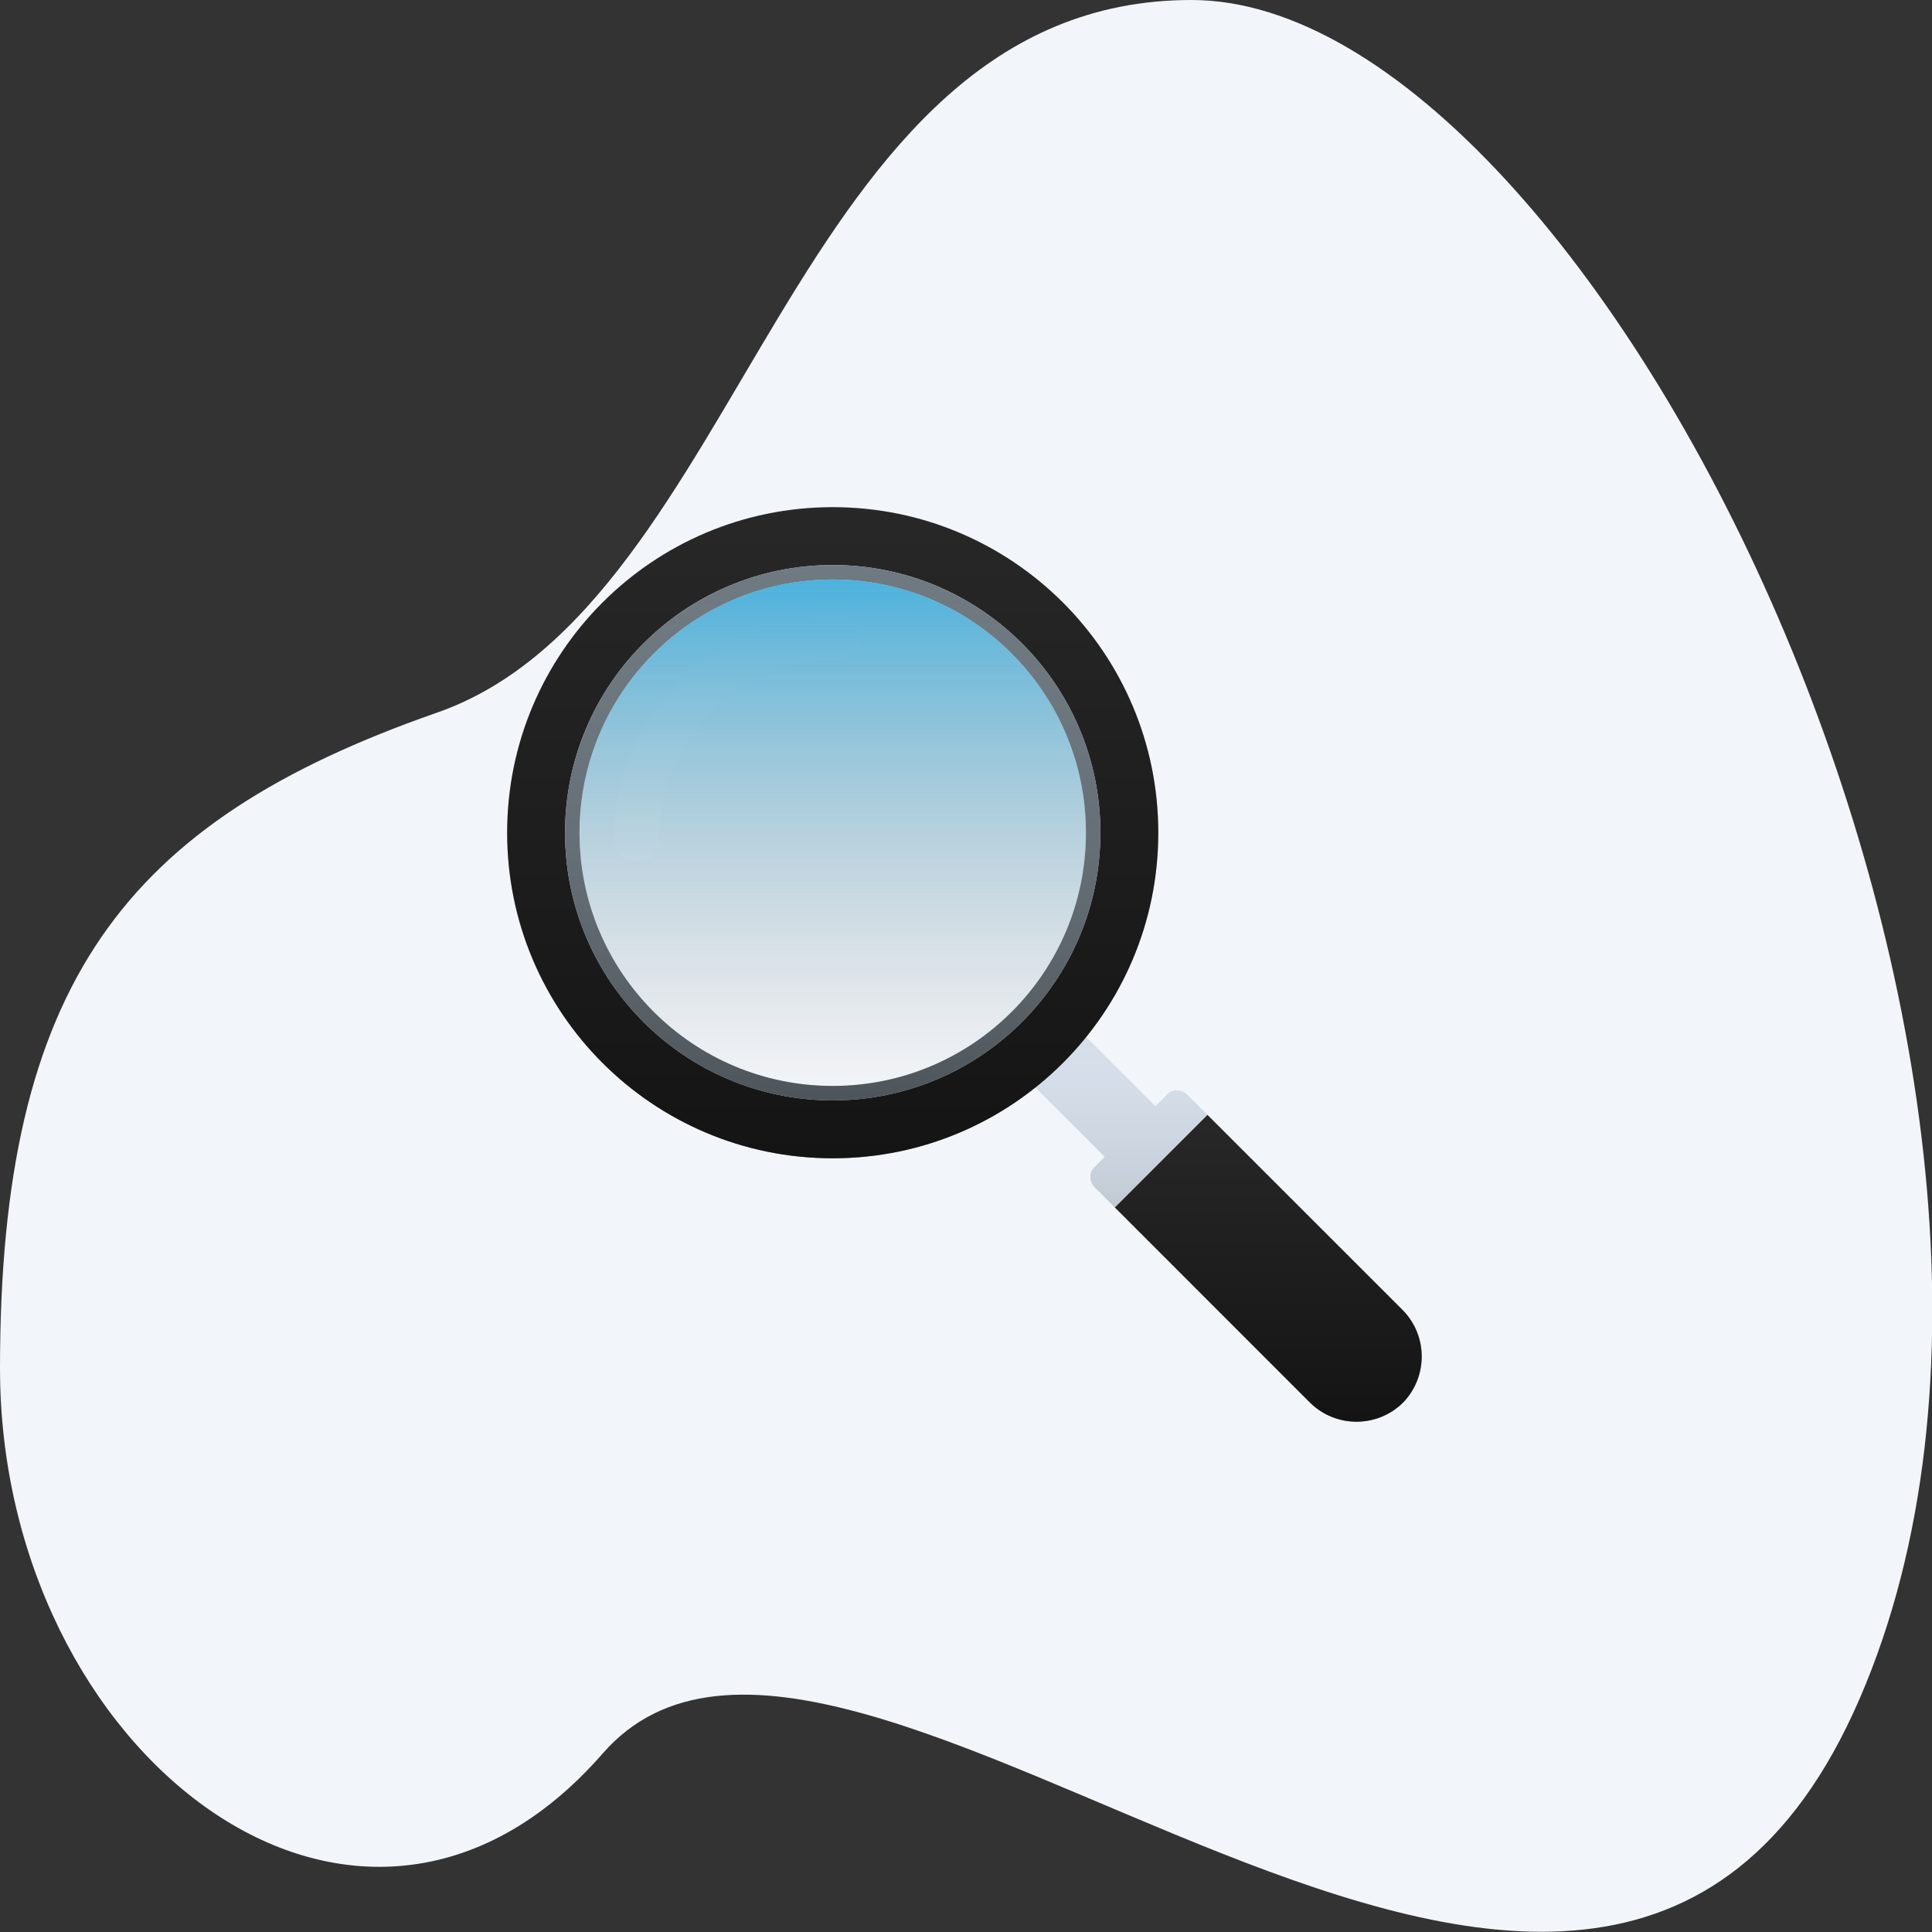 <svg width="300" height="300" viewBox="0 0 300 300" fill="none" xmlns="http://www.w3.org/2000/svg">
<rect x="0" y="0" width="300" height="300" fill="#333333" stroke="none"/>
<g clip-path="url(#clip0)">
<path fill-rule="evenodd" clip-rule="evenodd" d="M0 212.483C0 152.667 19.436 127.607 67.683 110.719C115.961 94.104 122.359 0 185.017 0C247.849 0 330.424 167.544 288.763 263.772C247.117 360.096 131.44 228.697 93.554 272.32C55.594 315.736 0 272.133 0 212.483Z" fill="#F2F5F9"/>
<path fill-rule="evenodd" clip-rule="evenodd" d="M179.409 171.77L181.207 169.972C182 169.078 183.428 169.078 184.352 169.972L187.498 173.118L173.118 187.498L169.972 184.352C169.078 183.428 169.078 182 169.972 181.206L171.545 179.634L160.536 168.624L168.4 160.76L179.409 171.77Z" fill="#D6DFEA"/>
<path fill-rule="evenodd" clip-rule="evenodd" d="M179.409 171.77L181.207 169.972C182 169.078 183.428 169.078 184.352 169.972L187.498 173.118L173.118 187.498L169.972 184.352C169.078 183.428 169.078 182 169.972 181.206L171.545 179.634L160.536 168.624L168.4 160.76L179.409 171.77Z" fill="url(#paint0_linear)"/>
<path fill-rule="evenodd" clip-rule="evenodd" d="M173.118 187.498L187.498 173.118L217.83 203.45C221.739 207.431 221.739 213.837 217.83 217.83C213.837 221.739 207.431 221.739 203.45 217.83L173.118 187.498Z" fill="#282828"/>
<path fill-rule="evenodd" clip-rule="evenodd" d="M173.118 187.498L187.498 173.118L217.83 203.45C221.739 207.431 221.739 213.837 217.83 217.83C213.837 221.739 207.431 221.739 203.45 217.83L173.118 187.498Z" fill="url(#paint1_linear)"/>
<path fill-rule="evenodd" clip-rule="evenodd" d="M78.751 129.305C78.751 157.225 101.384 179.858 129.305 179.858C157.225 179.858 179.858 157.225 179.858 129.305C179.858 101.384 157.225 78.751 129.305 78.751C101.384 78.751 78.751 101.384 78.751 129.305ZM170.871 129.304C170.871 152.261 152.261 170.871 129.305 170.871C106.348 170.871 87.738 152.261 87.738 129.304C87.738 106.348 106.348 87.738 129.305 87.738C152.261 87.738 170.871 106.348 170.871 129.304Z" fill="#282828"/>
<path fill-rule="evenodd" clip-rule="evenodd" d="M78.751 129.305C78.751 157.225 101.384 179.858 129.305 179.858C157.225 179.858 179.858 157.225 179.858 129.305C179.858 101.384 157.225 78.751 129.305 78.751C101.384 78.751 78.751 101.384 78.751 129.305ZM170.871 129.304C170.871 152.261 152.261 170.871 129.305 170.871C106.348 170.871 87.738 152.261 87.738 129.304C87.738 106.348 106.348 87.738 129.305 87.738C152.261 87.738 170.871 106.348 170.871 129.304Z" fill="url(#paint2_linear)"/>
<path opacity="0.3" d="M130.316 95.377C132.239 95.377 133.798 96.937 133.798 98.86C133.798 100.783 132.239 102.343 130.316 102.343C114.867 102.343 102.343 114.867 102.343 130.316C102.343 132.239 100.783 133.798 98.86 133.798C96.937 133.798 95.377 132.239 95.377 130.316C95.377 111.02 111.02 95.377 130.316 95.377Z" fill="white"/>
<path fill-rule="evenodd" clip-rule="evenodd" d="M129.304 168.624C151.02 168.624 168.624 151.02 168.624 129.304C168.624 107.589 151.02 89.985 129.304 89.985C107.589 89.985 89.985 107.589 89.985 129.304C89.985 151.02 107.589 168.624 129.304 168.624Z" fill="url(#paint3_linear)"/>
<path fill-rule="evenodd" clip-rule="evenodd" d="M87.738 129.304C87.738 152.261 106.348 170.871 129.304 170.871C152.261 170.871 170.871 152.261 170.871 129.304C170.871 106.348 152.261 87.738 129.304 87.738C106.348 87.738 87.738 106.348 87.738 129.304ZM168.624 129.305C168.624 151.02 151.02 168.624 129.305 168.624C107.589 168.624 89.985 151.02 89.985 129.305C89.985 107.589 107.589 89.985 129.305 89.985C151.02 89.985 168.624 107.589 168.624 129.305Z" fill="#6F7981"/>
<path fill-rule="evenodd" clip-rule="evenodd" d="M87.738 129.304C87.738 152.261 106.348 170.871 129.304 170.871C152.261 170.871 170.871 152.261 170.871 129.304C170.871 106.348 152.261 87.738 129.304 87.738C106.348 87.738 87.738 106.348 87.738 129.304ZM168.624 129.305C168.624 151.02 151.02 168.624 129.305 168.624C107.589 168.624 89.985 151.02 89.985 129.305C89.985 107.589 107.589 89.985 129.305 89.985C151.02 89.985 168.624 107.589 168.624 129.305Z" fill="url(#paint4_linear)"/>
</g>
<defs>
<linearGradient id="paint0_linear" x1="160.536" y1="160.76" x2="160.536" y2="187.498" gradientUnits="userSpaceOnUse">
<stop stop-color="#D6DFEA" stop-opacity="0.01"/>
<stop offset="1" stop-opacity="0.1"/>
</linearGradient>
<linearGradient id="paint1_linear" x1="212.825" y1="220.751" x2="212.825" y2="173.118" gradientUnits="userSpaceOnUse">
<stop stop-opacity="0.5"/>
<stop offset="1" stop-opacity="0.01"/>
</linearGradient>
<linearGradient id="paint2_linear" x1="179.858" y1="179.858" x2="179.858" y2="78.751" gradientUnits="userSpaceOnUse">
<stop stop-opacity="0.5"/>
<stop offset="1" stop-opacity="0.01"/>
</linearGradient>
<linearGradient id="paint3_linear" x1="89.985" y1="89.985" x2="89.985" y2="168.624" gradientUnits="userSpaceOnUse">
<stop stop-color="#4DB2DD"/>
<stop offset="1" stop-color="#A9A9A9" stop-opacity="0.01"/>
</linearGradient>
<linearGradient id="paint4_linear" x1="170.871" y1="170.871" x2="170.871" y2="87.738" gradientUnits="userSpaceOnUse">
<stop stop-opacity="0.3"/>
<stop offset="1" stop-color="#6F7981" stop-opacity="0.01"/>
</linearGradient>
<clipPath id="clip0">
<rect width="300" height="300" fill="white"/>
</clipPath>
</defs>
</svg>
